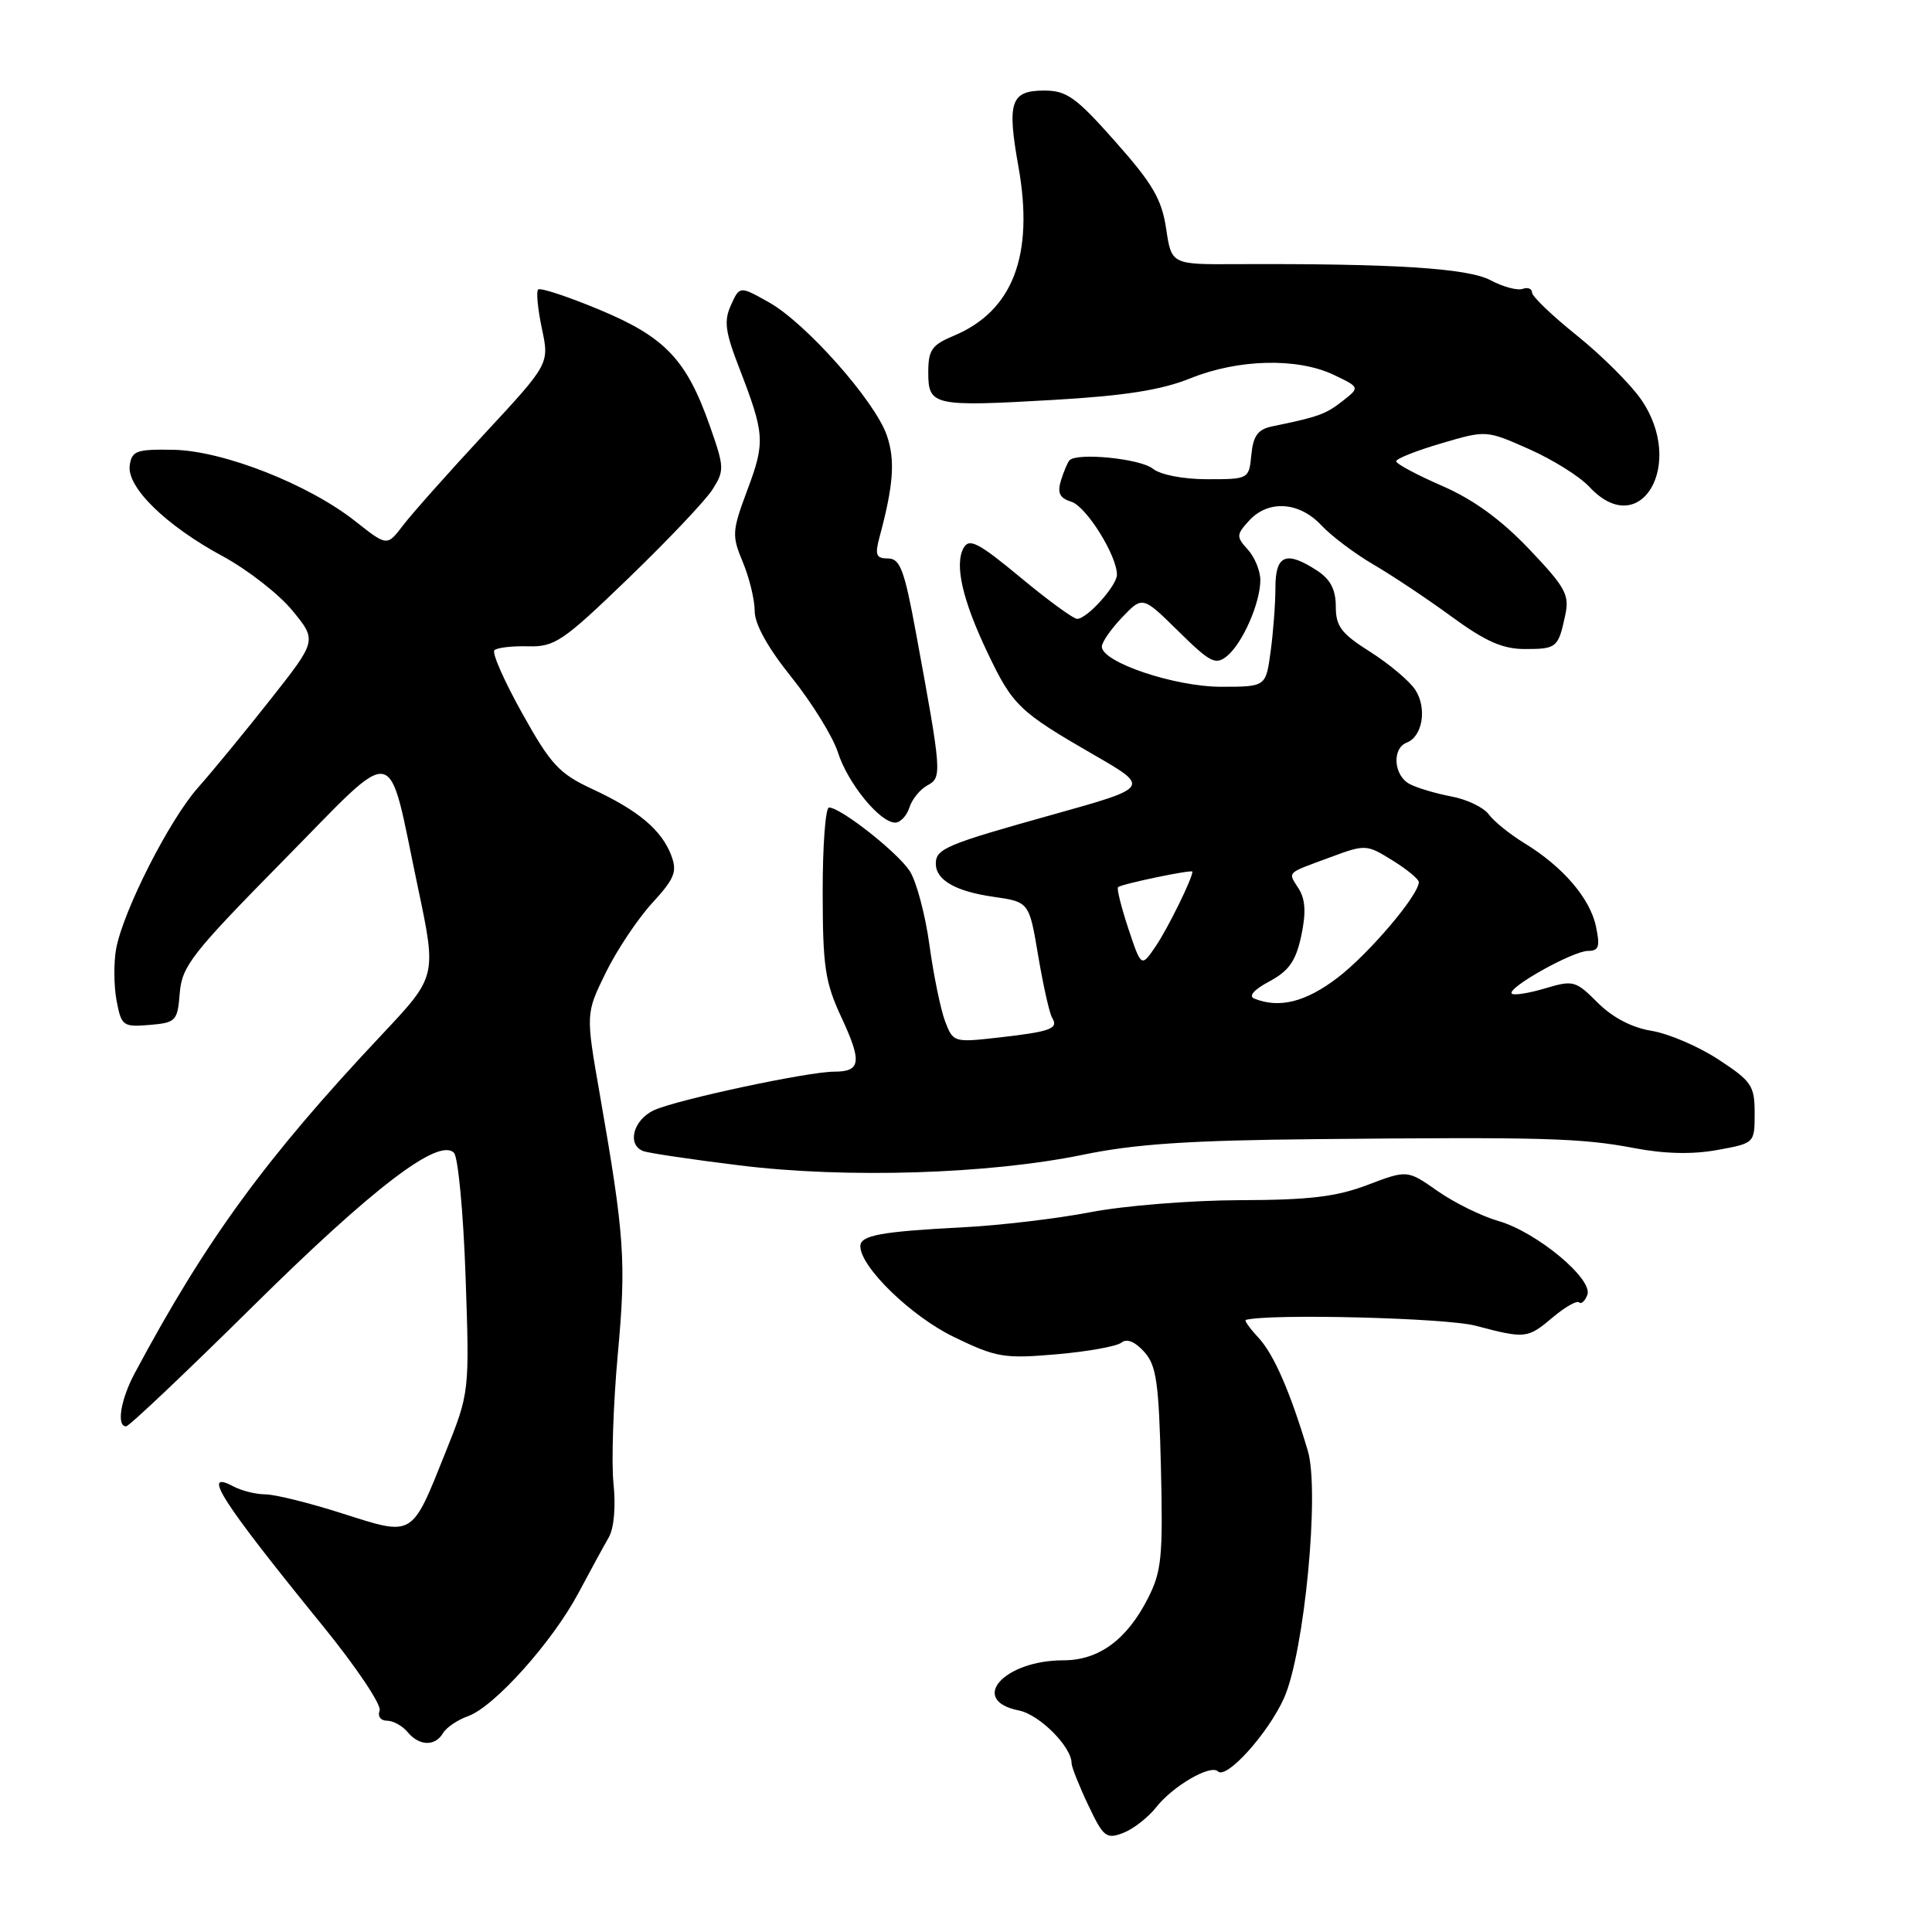 <?xml version="1.0" encoding="UTF-8" standalone="no"?>
<!DOCTYPE svg PUBLIC "-//W3C//DTD SVG 1.1//EN" "http://www.w3.org/Graphics/SVG/1.1/DTD/svg11.dtd" >
<svg xmlns="http://www.w3.org/2000/svg" xmlns:xlink="http://www.w3.org/1999/xlink" version="1.1" viewBox="0 0 256 256">
 <g >
 <path fill="currentColor"
d=" M 153.21 239.46 C 155.43 236.64 160.42 233.75 161.38 234.72 C 162.50 235.83 168.05 229.67 170.14 225.00 C 172.83 218.99 174.89 197.59 173.29 192.23 C 170.97 184.44 168.78 179.42 166.75 177.25 C 165.60 176.01 164.84 174.95 165.08 174.89 C 168.35 174.04 191.61 174.63 195.50 175.66 C 202.15 177.41 202.39 177.39 205.78 174.53 C 207.40 173.17 208.95 172.29 209.24 172.57 C 209.52 172.85 210.01 172.41 210.33 171.58 C 211.13 169.49 203.62 163.25 198.55 161.79 C 196.32 161.15 192.70 159.37 190.49 157.82 C 186.48 155.01 186.48 155.01 181.23 157.00 C 177.09 158.58 173.49 159.01 164.24 159.03 C 157.78 159.05 148.90 159.77 144.50 160.62 C 140.10 161.47 132.45 162.38 127.50 162.63 C 116.70 163.19 114.00 163.69 114.00 165.13 C 114.00 167.89 120.77 174.45 126.44 177.18 C 132.04 179.88 133.06 180.05 140.00 179.45 C 144.12 179.09 147.99 178.40 148.60 177.90 C 149.30 177.33 150.39 177.77 151.60 179.11 C 153.23 180.90 153.55 183.12 153.83 194.49 C 154.11 206.30 153.92 208.23 152.10 211.80 C 149.31 217.28 145.59 220.00 140.91 220.00 C 132.99 220.00 128.30 225.31 135.02 226.65 C 137.75 227.20 142.01 231.48 141.99 233.65 C 141.99 234.12 142.97 236.59 144.18 239.15 C 146.20 243.42 146.58 243.73 148.81 242.88 C 150.15 242.37 152.13 240.83 153.21 239.46 Z  M 58.70 229.65 C 59.14 228.90 60.63 227.89 62.02 227.40 C 65.49 226.16 73.16 217.61 76.63 211.11 C 78.21 208.15 80.02 204.82 80.66 203.72 C 81.36 202.52 81.61 199.64 81.29 196.56 C 81.00 193.73 81.26 186.03 81.86 179.45 C 82.99 167.11 82.76 163.80 79.46 144.91 C 77.61 134.31 77.61 134.31 80.26 128.90 C 81.71 125.93 84.48 121.78 86.40 119.68 C 89.41 116.39 89.76 115.51 88.94 113.33 C 87.66 109.97 84.57 107.38 78.50 104.56 C 74.09 102.51 72.99 101.33 69.19 94.51 C 66.82 90.26 65.16 86.51 65.51 86.16 C 65.85 85.82 67.86 85.58 69.97 85.64 C 73.51 85.73 74.57 85.01 83.27 76.62 C 88.47 71.60 93.49 66.31 94.41 64.86 C 96.00 62.36 95.98 61.90 94.08 56.50 C 90.98 47.65 88.14 44.66 79.43 41.04 C 75.24 39.29 71.58 38.09 71.31 38.36 C 71.03 38.63 71.26 40.96 71.80 43.53 C 72.80 48.21 72.80 48.21 64.15 57.53 C 59.39 62.66 54.55 68.11 53.39 69.63 C 51.29 72.39 51.29 72.39 47.11 69.09 C 40.91 64.18 29.59 59.73 23.00 59.60 C 18.09 59.51 17.47 59.73 17.19 61.66 C 16.78 64.56 21.98 69.64 29.54 73.72 C 32.82 75.50 36.96 78.73 38.75 80.91 C 42.00 84.87 42.00 84.87 35.84 92.68 C 32.45 96.98 28.13 102.23 26.25 104.35 C 22.45 108.62 16.35 120.62 15.39 125.71 C 15.06 127.52 15.08 130.60 15.44 132.56 C 16.08 135.95 16.29 136.10 19.81 135.81 C 23.32 135.51 23.52 135.31 23.82 131.57 C 24.11 128.01 25.45 126.31 37.50 114.07 C 53.04 98.32 51.23 97.96 55.38 117.61 C 57.86 129.37 57.86 129.37 50.65 137.04 C 35.22 153.43 27.29 164.29 17.85 181.96 C 15.98 185.46 15.41 189.00 16.71 189.00 C 17.10 189.00 24.64 181.86 33.46 173.14 C 49.39 157.39 58.12 150.72 60.15 152.75 C 60.70 153.30 61.40 160.68 61.69 169.13 C 62.22 184.50 62.22 184.50 59.01 192.50 C 54.50 203.77 54.84 203.56 45.42 200.56 C 41.06 199.16 36.46 198.02 35.18 198.01 C 33.91 198.01 32.00 197.53 30.93 196.96 C 26.59 194.64 29.30 198.86 42.75 215.41 C 47.19 220.86 50.58 225.92 50.30 226.66 C 50.01 227.41 50.44 228.00 51.27 228.00 C 52.09 228.00 53.32 228.68 54.00 229.50 C 55.55 231.37 57.65 231.43 58.70 229.65 Z  M 143.50 153.01 C 150.40 151.58 157.63 151.10 174.50 150.94 C 204.46 150.65 209.54 150.79 216.55 152.13 C 220.57 152.90 224.27 152.98 227.55 152.38 C 232.50 151.48 232.50 151.48 232.50 147.50 C 232.50 143.85 232.10 143.27 227.69 140.38 C 225.05 138.65 221.06 136.95 218.84 136.59 C 216.24 136.17 213.69 134.84 211.71 132.87 C 208.78 129.93 208.46 129.85 204.72 130.97 C 202.57 131.61 200.59 131.92 200.32 131.66 C 199.60 130.94 208.41 126.00 210.42 126.00 C 211.86 126.00 212.04 125.43 211.47 122.75 C 210.69 119.03 207.07 114.82 202.00 111.73 C 200.07 110.55 197.95 108.84 197.27 107.91 C 196.60 106.99 194.36 105.91 192.29 105.53 C 190.23 105.14 187.74 104.40 186.77 103.88 C 184.66 102.75 184.42 99.16 186.40 98.40 C 188.51 97.59 189.11 93.82 187.53 91.40 C 186.76 90.23 184.07 87.97 181.57 86.38 C 177.73 83.96 177.00 83.00 177.00 80.37 C 177.00 78.14 176.29 76.76 174.54 75.62 C 170.43 72.93 169.00 73.51 169.00 77.86 C 169.00 79.98 168.71 83.81 168.36 86.36 C 167.73 91.00 167.73 91.00 161.80 91.00 C 155.65 91.00 146.00 87.75 146.00 85.68 C 146.00 85.09 147.22 83.34 148.70 81.79 C 151.40 78.97 151.40 78.97 156.15 83.65 C 160.39 87.82 161.08 88.17 162.61 86.91 C 164.67 85.20 167.00 79.88 167.00 76.86 C 167.00 75.65 166.26 73.83 165.35 72.83 C 163.80 71.12 163.81 70.86 165.50 69.00 C 168.03 66.21 172.15 66.46 175.08 69.60 C 176.41 71.02 179.53 73.37 182.00 74.81 C 184.47 76.25 189.14 79.36 192.36 81.72 C 196.85 85.00 199.12 86.00 202.05 86.00 C 206.28 86.00 206.48 85.83 207.41 81.48 C 207.98 78.81 207.43 77.81 202.59 72.73 C 198.86 68.82 195.21 66.17 191.06 64.37 C 187.73 62.92 185.00 61.46 185.00 61.12 C 185.00 60.78 187.69 59.71 190.97 58.75 C 196.93 56.99 196.93 56.99 202.61 59.51 C 205.73 60.89 209.33 63.14 210.60 64.51 C 217.35 71.79 223.41 61.52 217.44 52.91 C 216.03 50.88 212.20 47.07 208.94 44.45 C 205.67 41.83 203.00 39.27 203.00 38.76 C 203.00 38.25 202.44 38.03 201.75 38.28 C 201.06 38.52 199.15 38.01 197.50 37.13 C 194.50 35.53 184.61 34.91 163.87 35.00 C 155.23 35.05 155.23 35.05 154.52 30.30 C 153.94 26.41 152.73 24.33 147.80 18.78 C 142.59 12.89 141.34 12.00 138.37 12.00 C 133.92 12.00 133.41 13.49 134.95 22.09 C 137.04 33.82 134.22 41.21 126.38 44.49 C 123.47 45.70 123.00 46.38 123.00 49.33 C 123.00 53.77 123.63 53.91 139.60 52.99 C 149.08 52.44 153.89 51.68 157.76 50.12 C 164.09 47.57 171.89 47.38 176.71 49.66 C 180.21 51.33 180.21 51.33 177.86 53.17 C 175.64 54.90 174.68 55.24 168.56 56.50 C 166.68 56.89 166.06 57.74 165.81 60.25 C 165.50 63.48 165.47 63.50 160.00 63.50 C 156.77 63.50 153.78 62.92 152.75 62.10 C 151.09 60.77 142.69 59.93 141.71 61.00 C 141.46 61.27 140.95 62.48 140.58 63.67 C 140.08 65.32 140.41 66.00 141.97 66.49 C 143.95 67.12 148.00 73.61 148.00 76.15 C 148.00 77.60 144.05 82.00 142.73 82.00 C 142.23 82.00 138.84 79.53 135.20 76.50 C 129.66 71.91 128.43 71.27 127.69 72.59 C 126.45 74.80 127.52 79.50 130.86 86.50 C 134.19 93.49 135.03 94.30 144.96 100.03 C 152.42 104.33 152.42 104.33 139.46 107.95 C 125.38 111.88 124.00 112.46 124.00 114.44 C 124.00 116.61 126.61 118.11 131.63 118.83 C 136.37 119.51 136.37 119.51 137.57 126.67 C 138.24 130.61 139.06 134.29 139.41 134.85 C 140.30 136.30 139.26 136.69 132.40 137.47 C 126.38 138.15 126.30 138.13 125.23 135.33 C 124.64 133.77 123.70 129.21 123.15 125.18 C 122.60 121.16 121.42 116.76 120.54 115.41 C 118.90 112.91 111.39 107.00 109.85 107.00 C 109.38 107.00 109.00 112.06 109.01 118.25 C 109.02 128.13 109.32 130.15 111.51 134.85 C 114.24 140.71 114.06 142.00 110.55 142.00 C 107.07 142.00 89.75 145.70 86.68 147.10 C 83.90 148.37 83.03 151.70 85.25 152.53 C 85.94 152.79 91.67 153.64 98.00 154.42 C 112.11 156.17 131.03 155.58 143.50 153.01 Z  M 120.50 107.00 C 120.85 105.90 121.93 104.57 122.90 104.06 C 124.84 103.01 124.80 102.47 121.35 83.75 C 119.83 75.50 119.26 74.00 117.67 74.00 C 116.10 74.00 115.91 73.54 116.52 71.25 C 118.40 64.28 118.64 60.99 117.51 57.69 C 115.94 53.14 106.80 42.82 101.89 40.06 C 98.01 37.88 98.01 37.88 96.86 40.42 C 95.90 42.51 96.09 43.96 97.94 48.73 C 101.33 57.50 101.41 58.56 99.05 64.87 C 96.99 70.39 96.95 70.94 98.43 74.49 C 99.29 76.55 100.00 79.47 100.00 80.96 C 100.00 82.71 101.74 85.84 104.91 89.78 C 107.60 93.15 110.36 97.61 111.03 99.70 C 112.33 103.79 116.59 109.00 118.62 109.00 C 119.30 109.00 120.15 108.10 120.50 107.00 Z  M 166.20 132.32 C 165.40 132.00 166.15 131.13 168.20 130.04 C 170.79 128.65 171.70 127.35 172.42 124.02 C 173.07 120.97 172.98 119.20 172.10 117.78 C 170.64 115.46 170.30 115.80 176.25 113.60 C 180.91 111.87 181.06 111.87 184.50 114.00 C 186.42 115.19 188.00 116.49 188.00 116.88 C 188.00 118.60 181.39 126.38 177.24 129.55 C 173.01 132.78 169.52 133.65 166.20 132.32 Z  M 149.51 123.04 C 148.57 120.19 147.95 117.73 148.15 117.55 C 148.62 117.13 158.00 115.17 158.00 115.50 C 158.00 116.39 154.77 122.97 153.16 125.35 C 151.23 128.20 151.23 128.20 149.51 123.04 Z "/>
</g>
</svg>